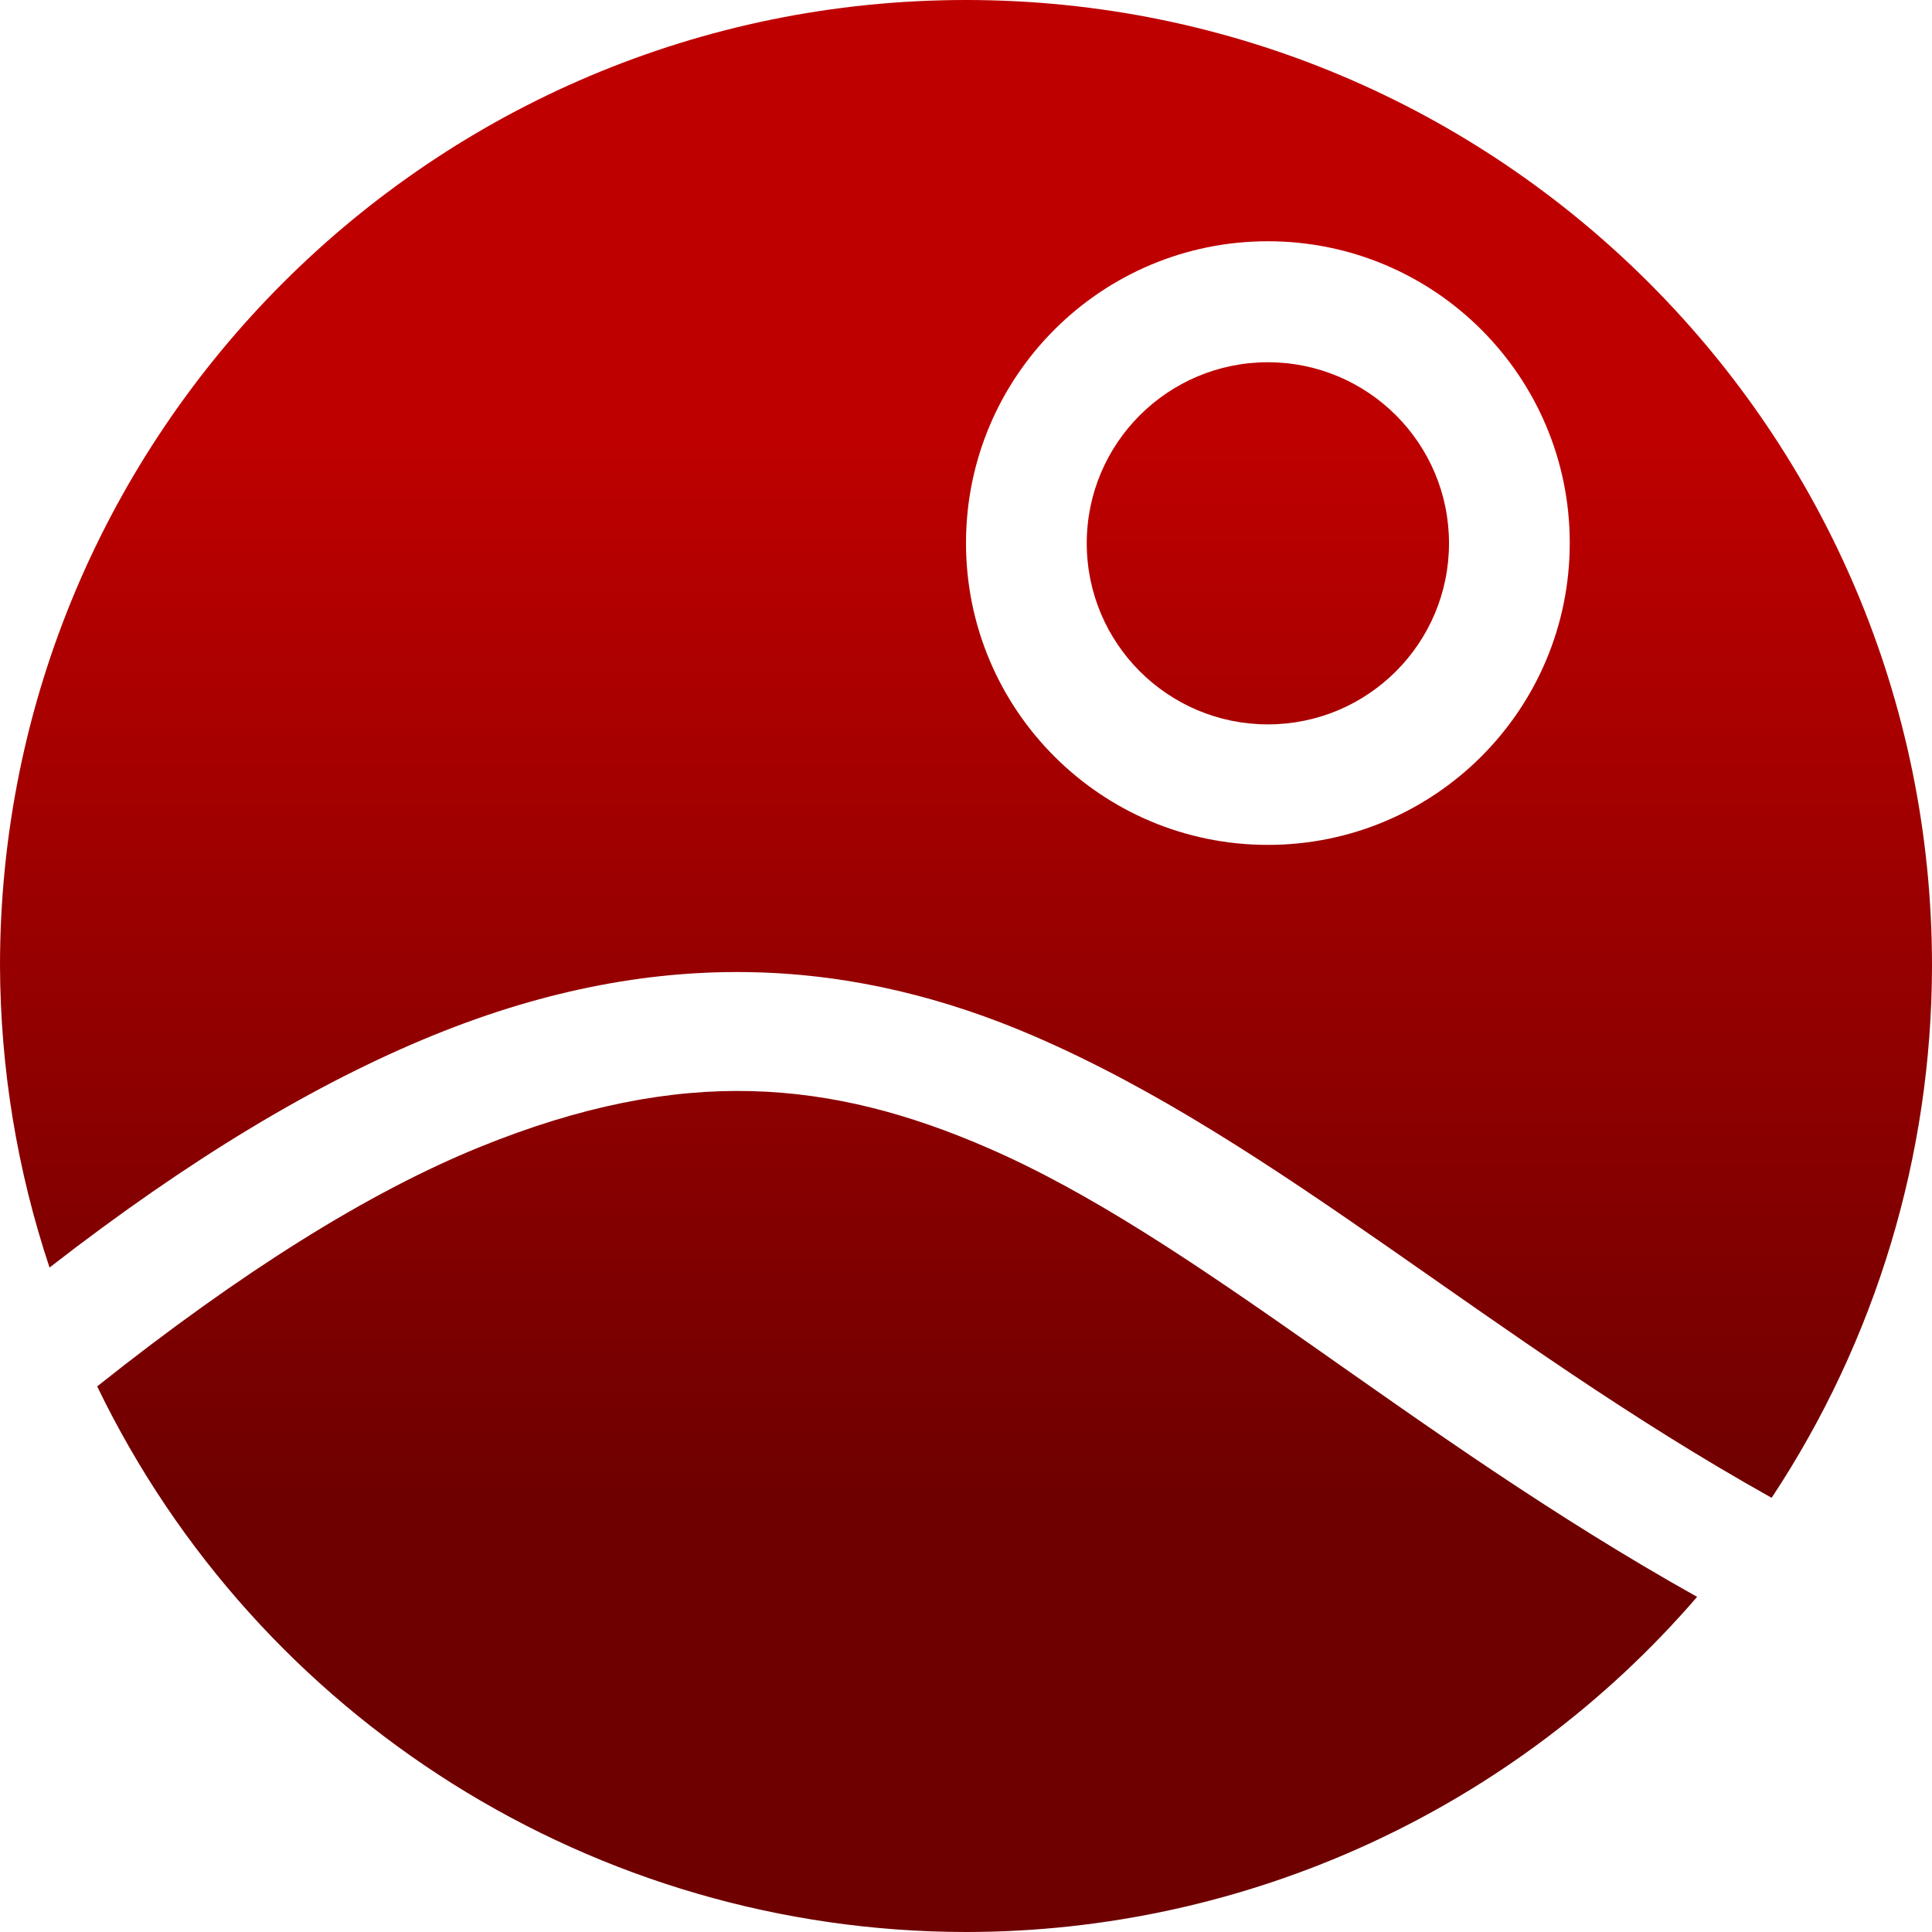 <svg xmlns="http://www.w3.org/2000/svg" xmlns:xlink="http://www.w3.org/1999/xlink" width="64" height="64" viewBox="0 0 64 64" version="1.1"><defs><linearGradient id="linear0" gradientUnits="userSpaceOnUse" x1="0" y1="0" x2="0" y2="1" gradientTransform="matrix(56,0,0,35.898,4,14.051)"><stop offset="0" style="stop-color:#bf0000;stop-opacity:1;"/><stop offset="1" style="stop-color:#6e0000;stop-opacity:1;"/></linearGradient><linearGradient id="linear1" gradientUnits="userSpaceOnUse" x1="0" y1="0" x2="0" y2="1" gradientTransform="matrix(56,0,0,35.898,4,14.051)"><stop offset="0" style="stop-color:#bf0000;stop-opacity:1;"/><stop offset="1" style="stop-color:#6e0000;stop-opacity:1;"/></linearGradient></defs><g id="surface1"><path style=" stroke:none;fill-rule:nonzero;fill:url(#linear0);" d="M 32 0 C 14.328 0 0 14.324 0 31.996 C 0.012 35.391 0.566 38.766 1.641 41.988 C 6.305 38.367 10.488 35.871 14.359 34.293 C 18.168 32.742 21.695 32.125 24.992 32.207 C 28.289 32.289 31.363 33.074 34.258 34.324 C 42.324 37.809 49.348 44.398 58.688 49.617 C 62.145 44.391 63.992 38.266 64 31.996 C 64 14.324 49.672 0 32 0 Z M 42 7.992 C 47.523 7.992 52 12.469 52 17.988 C 52 23.512 47.523 27.988 42 27.988 C 36.477 27.988 32 23.512 32 17.988 C 32 12.469 36.477 7.992 42 7.992 Z M 42 7.992 "/><path style=" stroke:none;fill-rule:nonzero;fill:url(#linear1);" d="M 42 12 C 38.688 12 36 14.684 36 17.996 C 36 21.312 38.688 23.996 42 23.996 C 45.312 23.996 48 21.312 48 17.996 C 48 14.684 45.312 12 42 12 Z M 24.898 36.145 C 22.18 36.074 19.254 36.629 15.875 38.004 C 12.23 39.488 8.023 42.105 3.219 45.926 C 8.555 56.969 19.734 63.988 32 64 C 41.301 63.996 50.145 59.945 56.219 52.898 C 46.602 47.516 39.617 41.004 32.672 38.004 C 30.133 36.906 27.617 36.215 24.898 36.145 Z M 24.898 36.145 "/></g></svg>
